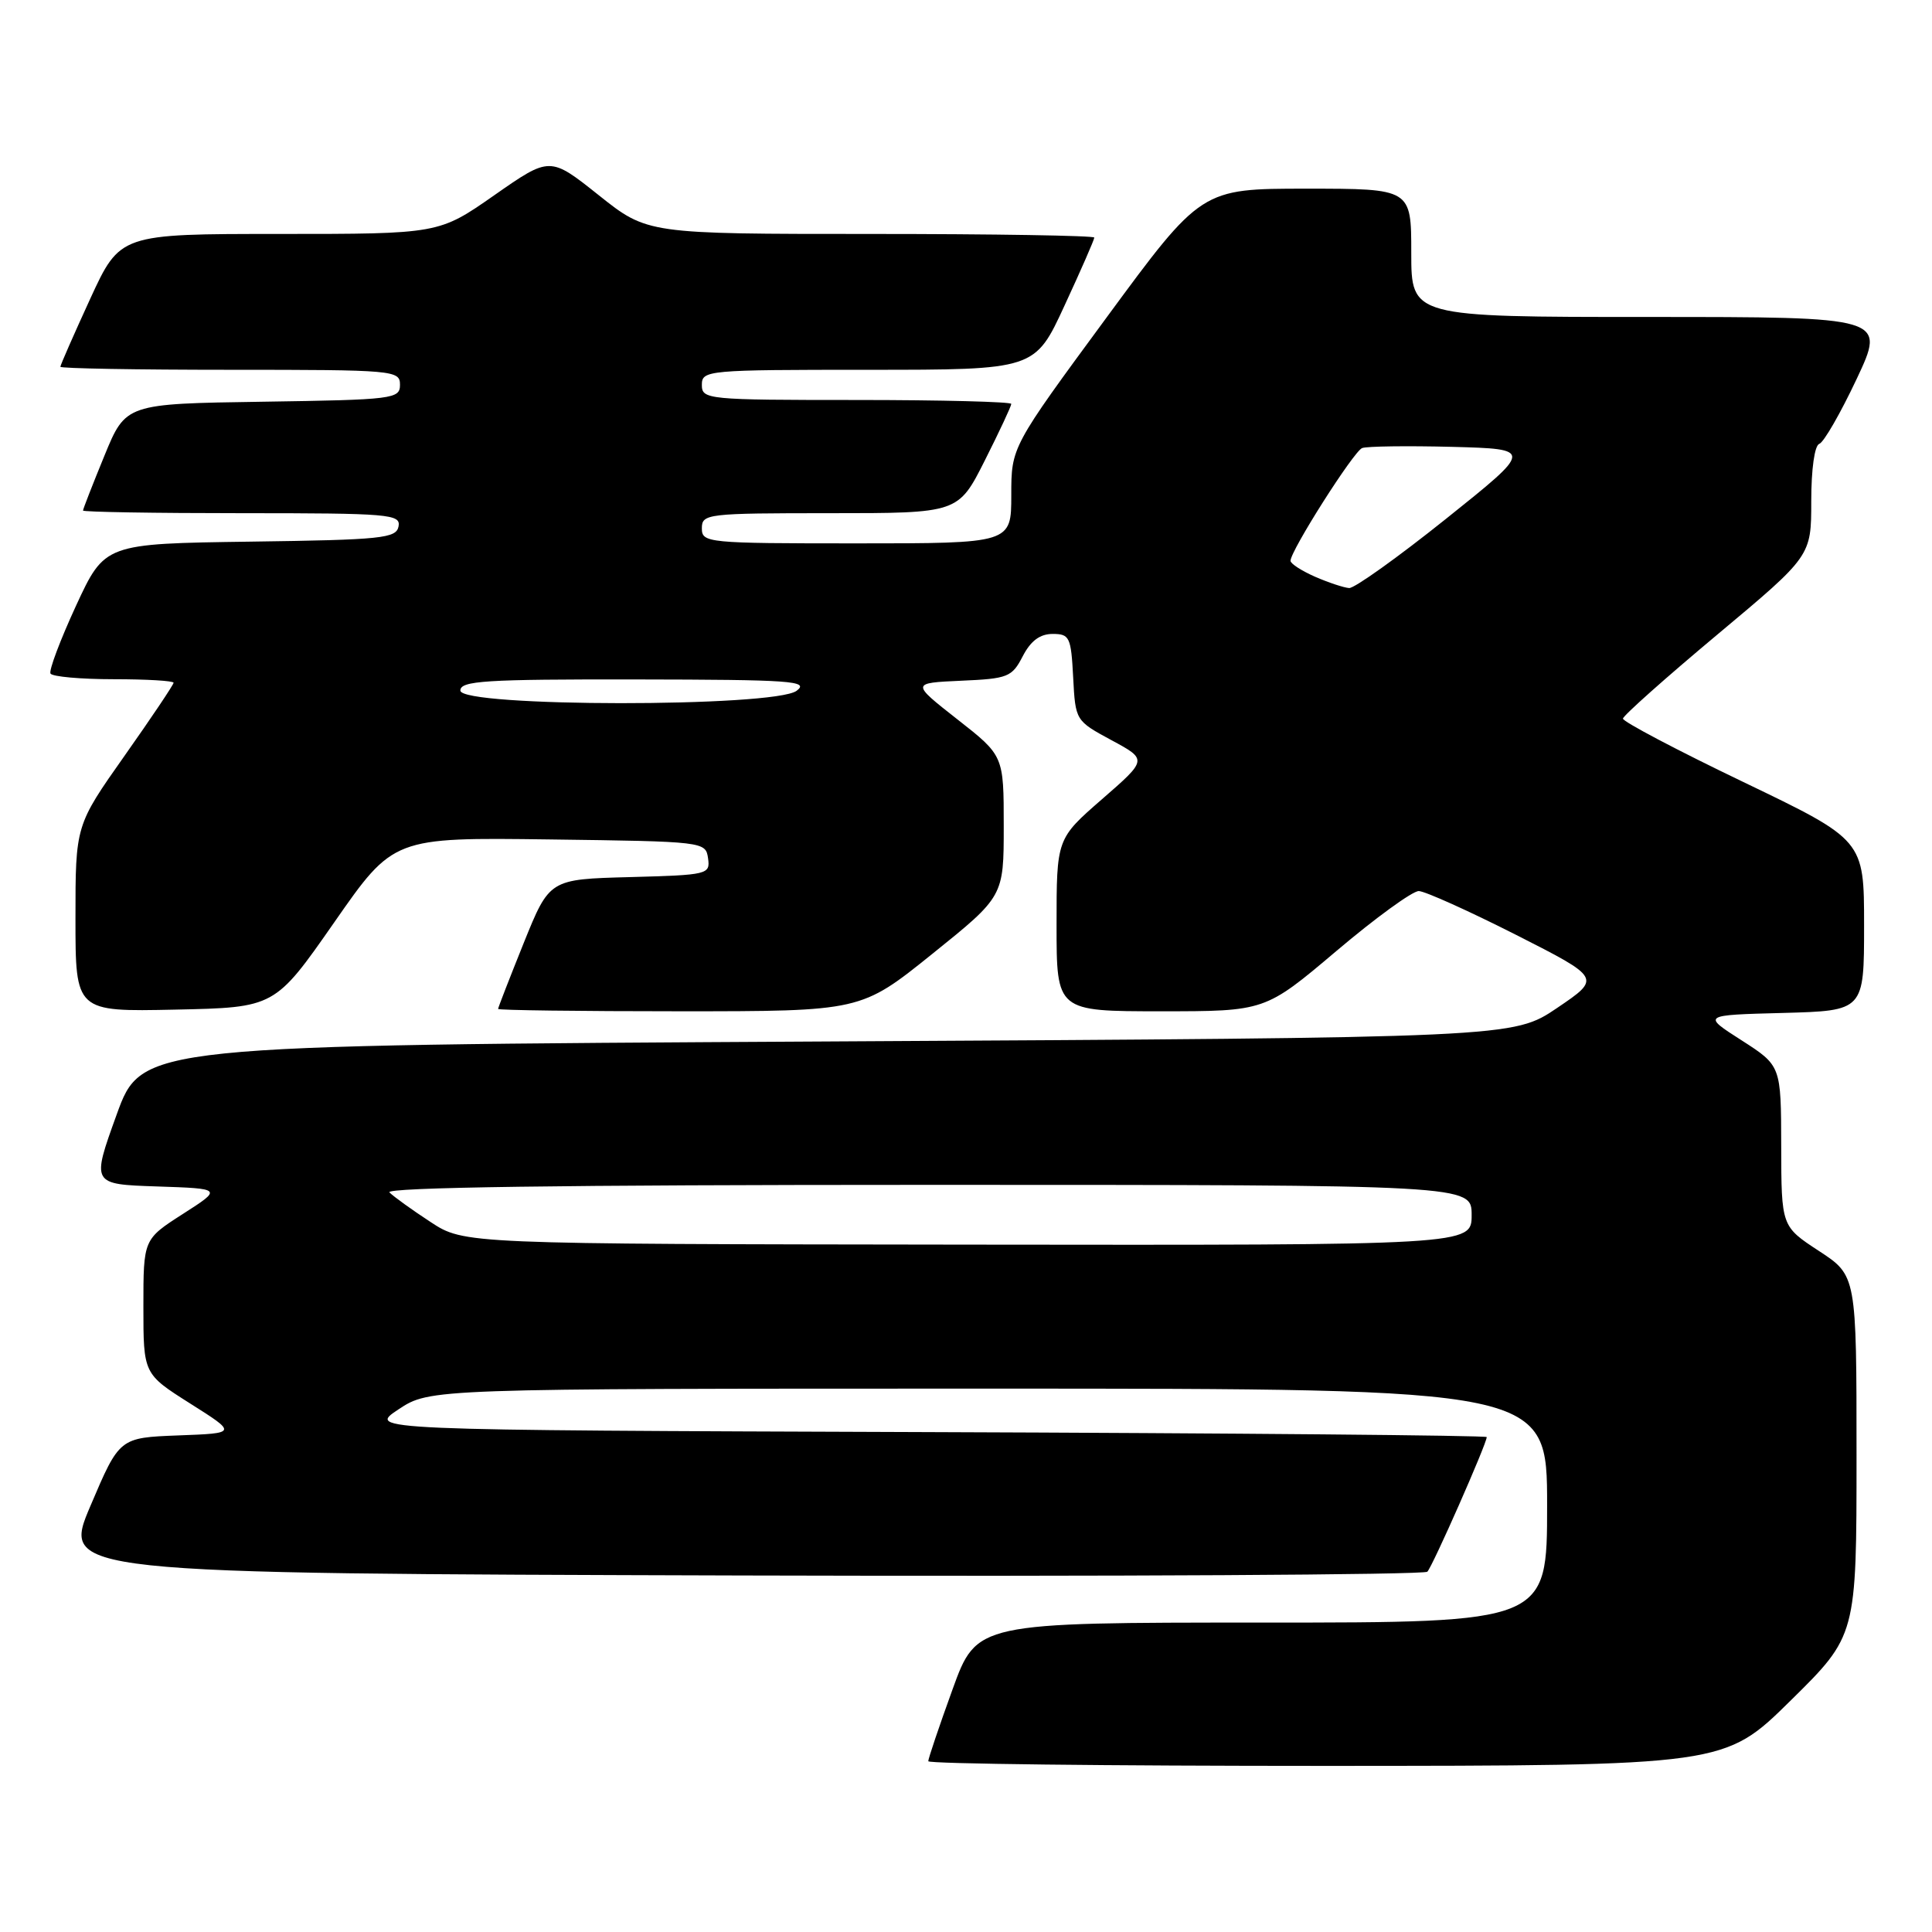 <?xml version="1.0" encoding="UTF-8" standalone="no"?>
<!DOCTYPE svg PUBLIC "-//W3C//DTD SVG 1.1//EN" "http://www.w3.org/Graphics/SVG/1.1/DTD/svg11.dtd" >
<svg xmlns="http://www.w3.org/2000/svg" xmlns:xlink="http://www.w3.org/1999/xlink" version="1.1" viewBox="0 0 256 256">
 <g >
 <path fill="currentColor"
d=" M 237.25 225.35 C 246.00 216.73 246.00 216.73 246.00 192.87 C 246.00 169.02 246.00 169.02 241.02 165.76 C 236.04 162.50 236.04 162.50 236.02 151.85 C 236.00 141.21 236.00 141.21 230.77 137.85 C 225.53 134.50 225.53 134.50 236.27 134.22 C 247.00 133.93 247.00 133.93 247.00 122.62 C 247.00 111.31 247.00 111.31 231.00 103.62 C 222.20 99.40 215.02 95.61 215.05 95.22 C 215.08 94.82 220.71 89.81 227.55 84.09 C 240.00 73.68 240.00 73.68 240.00 66.42 C 240.00 62.15 240.44 59.02 241.07 58.81 C 241.66 58.61 243.88 54.75 246.01 50.23 C 249.88 42.00 249.88 42.00 218.44 42.00 C 187.00 42.00 187.00 42.00 187.00 33.50 C 187.00 25.00 187.00 25.00 173.09 25.00 C 159.18 25.00 159.18 25.00 146.59 42.12 C 134.00 59.23 134.00 59.23 134.00 65.62 C 134.00 72.00 134.00 72.00 113.50 72.00 C 93.67 72.00 93.00 71.93 93.00 70.00 C 93.00 68.08 93.67 68.00 109.99 68.00 C 126.97 68.00 126.97 68.00 130.49 61.02 C 132.42 57.19 134.00 53.81 134.00 53.52 C 134.00 53.24 124.78 53.00 113.50 53.00 C 93.67 53.00 93.00 52.93 93.00 51.00 C 93.00 49.06 93.67 49.00 115.06 49.00 C 137.13 49.00 137.13 49.00 141.06 40.48 C 143.23 35.80 145.00 31.75 145.00 31.48 C 145.00 31.22 131.68 31.00 115.39 31.00 C 85.78 31.00 85.78 31.00 79.33 25.86 C 72.87 20.72 72.87 20.72 65.51 25.86 C 58.15 31.00 58.15 31.00 37.03 31.00 C 15.91 31.00 15.91 31.00 11.95 39.60 C 9.78 44.33 8.00 48.38 8.00 48.60 C 8.00 48.82 18.12 49.00 30.50 49.00 C 52.25 49.00 53.00 49.07 53.00 50.98 C 53.00 52.86 52.17 52.97 34.83 53.23 C 16.66 53.50 16.66 53.50 13.83 60.40 C 12.27 64.20 11.00 67.46 11.00 67.65 C 11.00 67.84 20.48 68.00 32.07 68.00 C 51.60 68.00 53.12 68.13 52.81 69.75 C 52.51 71.33 50.63 71.53 33.18 71.77 C 13.88 72.04 13.88 72.04 10.07 80.27 C 7.98 84.80 6.46 88.84 6.69 89.25 C 6.93 89.66 10.69 90.00 15.06 90.00 C 19.43 90.00 23.00 90.21 23.00 90.47 C 23.00 90.72 20.08 95.08 16.50 100.15 C 10.00 109.37 10.00 109.37 10.00 121.71 C 10.00 134.06 10.00 134.06 23.21 133.78 C 36.42 133.50 36.42 133.50 44.28 122.23 C 52.13 110.96 52.13 110.96 72.81 111.23 C 93.31 111.50 93.50 111.52 93.82 113.72 C 94.12 115.87 93.83 115.94 83.47 116.22 C 72.81 116.50 72.81 116.50 69.40 124.94 C 67.53 129.59 66.00 133.52 66.00 133.69 C 66.00 133.86 76.82 134.00 90.04 134.00 C 114.08 134.00 114.08 134.00 123.54 126.39 C 133.00 118.78 133.00 118.78 133.00 109.46 C 133.00 100.13 133.00 100.13 126.86 95.32 C 120.72 90.50 120.72 90.50 127.36 90.20 C 133.57 89.93 134.09 89.72 135.52 86.95 C 136.58 84.91 137.80 84.00 139.48 84.00 C 141.73 84.00 141.92 84.41 142.20 89.75 C 142.50 95.49 142.51 95.50 147.28 98.08 C 152.05 100.65 152.05 100.65 146.03 105.89 C 140.00 111.14 140.00 111.14 140.00 122.57 C 140.00 134.00 140.00 134.00 153.82 134.00 C 167.63 134.00 167.63 134.00 177.07 126.02 C 182.25 121.63 187.18 118.05 188.00 118.07 C 188.82 118.09 194.60 120.69 200.84 123.85 C 212.17 129.60 212.17 129.60 206.34 133.55 C 200.50 137.50 200.50 137.50 109.64 138.00 C 18.78 138.50 18.78 138.50 15.45 147.71 C 12.12 156.92 12.12 156.92 20.79 157.21 C 29.47 157.50 29.47 157.50 24.24 160.85 C 19.00 164.21 19.00 164.21 19.00 173.13 C 19.00 182.05 19.00 182.05 25.21 185.98 C 31.43 189.91 31.43 189.91 23.63 190.20 C 15.83 190.50 15.83 190.50 12.00 199.50 C 8.16 208.50 8.16 208.50 98.27 208.76 C 147.84 208.90 188.72 208.67 189.13 208.26 C 189.83 207.55 197.00 191.29 197.00 190.42 C 197.00 190.20 163.62 189.90 122.82 189.76 C 48.65 189.50 48.65 189.50 52.80 186.75 C 56.96 184.00 56.96 184.00 130.98 184.00 C 205.00 184.00 205.00 184.00 205.00 199.50 C 205.00 215.00 205.00 215.00 167.21 215.00 C 129.42 215.00 129.42 215.00 126.21 223.87 C 124.44 228.75 123.00 233.02 123.00 233.37 C 123.00 233.72 146.74 233.99 175.75 233.99 C 228.50 233.97 228.50 233.97 237.25 225.35 Z  M 57.05 161.92 C 54.60 160.32 52.15 158.55 51.60 158.00 C 50.93 157.33 74.59 157.00 122.80 157.00 C 195.00 157.00 195.00 157.00 195.00 161.00 C 195.00 165.00 195.00 165.00 128.25 164.92 C 61.50 164.84 61.50 164.84 57.05 161.92 Z  M 61.00 91.50 C 61.00 90.21 64.24 90.00 84.25 90.03 C 104.91 90.06 107.28 90.23 105.56 91.53 C 102.64 93.74 61.00 93.71 61.00 91.50 Z  M 174.25 76.42 C 172.46 75.63 171.00 74.69 171.00 74.31 C 171.00 72.97 179.37 59.80 180.49 59.37 C 181.12 59.13 186.47 59.06 192.40 59.21 C 203.16 59.50 203.16 59.50 191.60 68.75 C 185.24 73.84 179.47 77.96 178.77 77.92 C 178.07 77.87 176.04 77.20 174.25 76.42 Z "/>
</g>
</svg>
